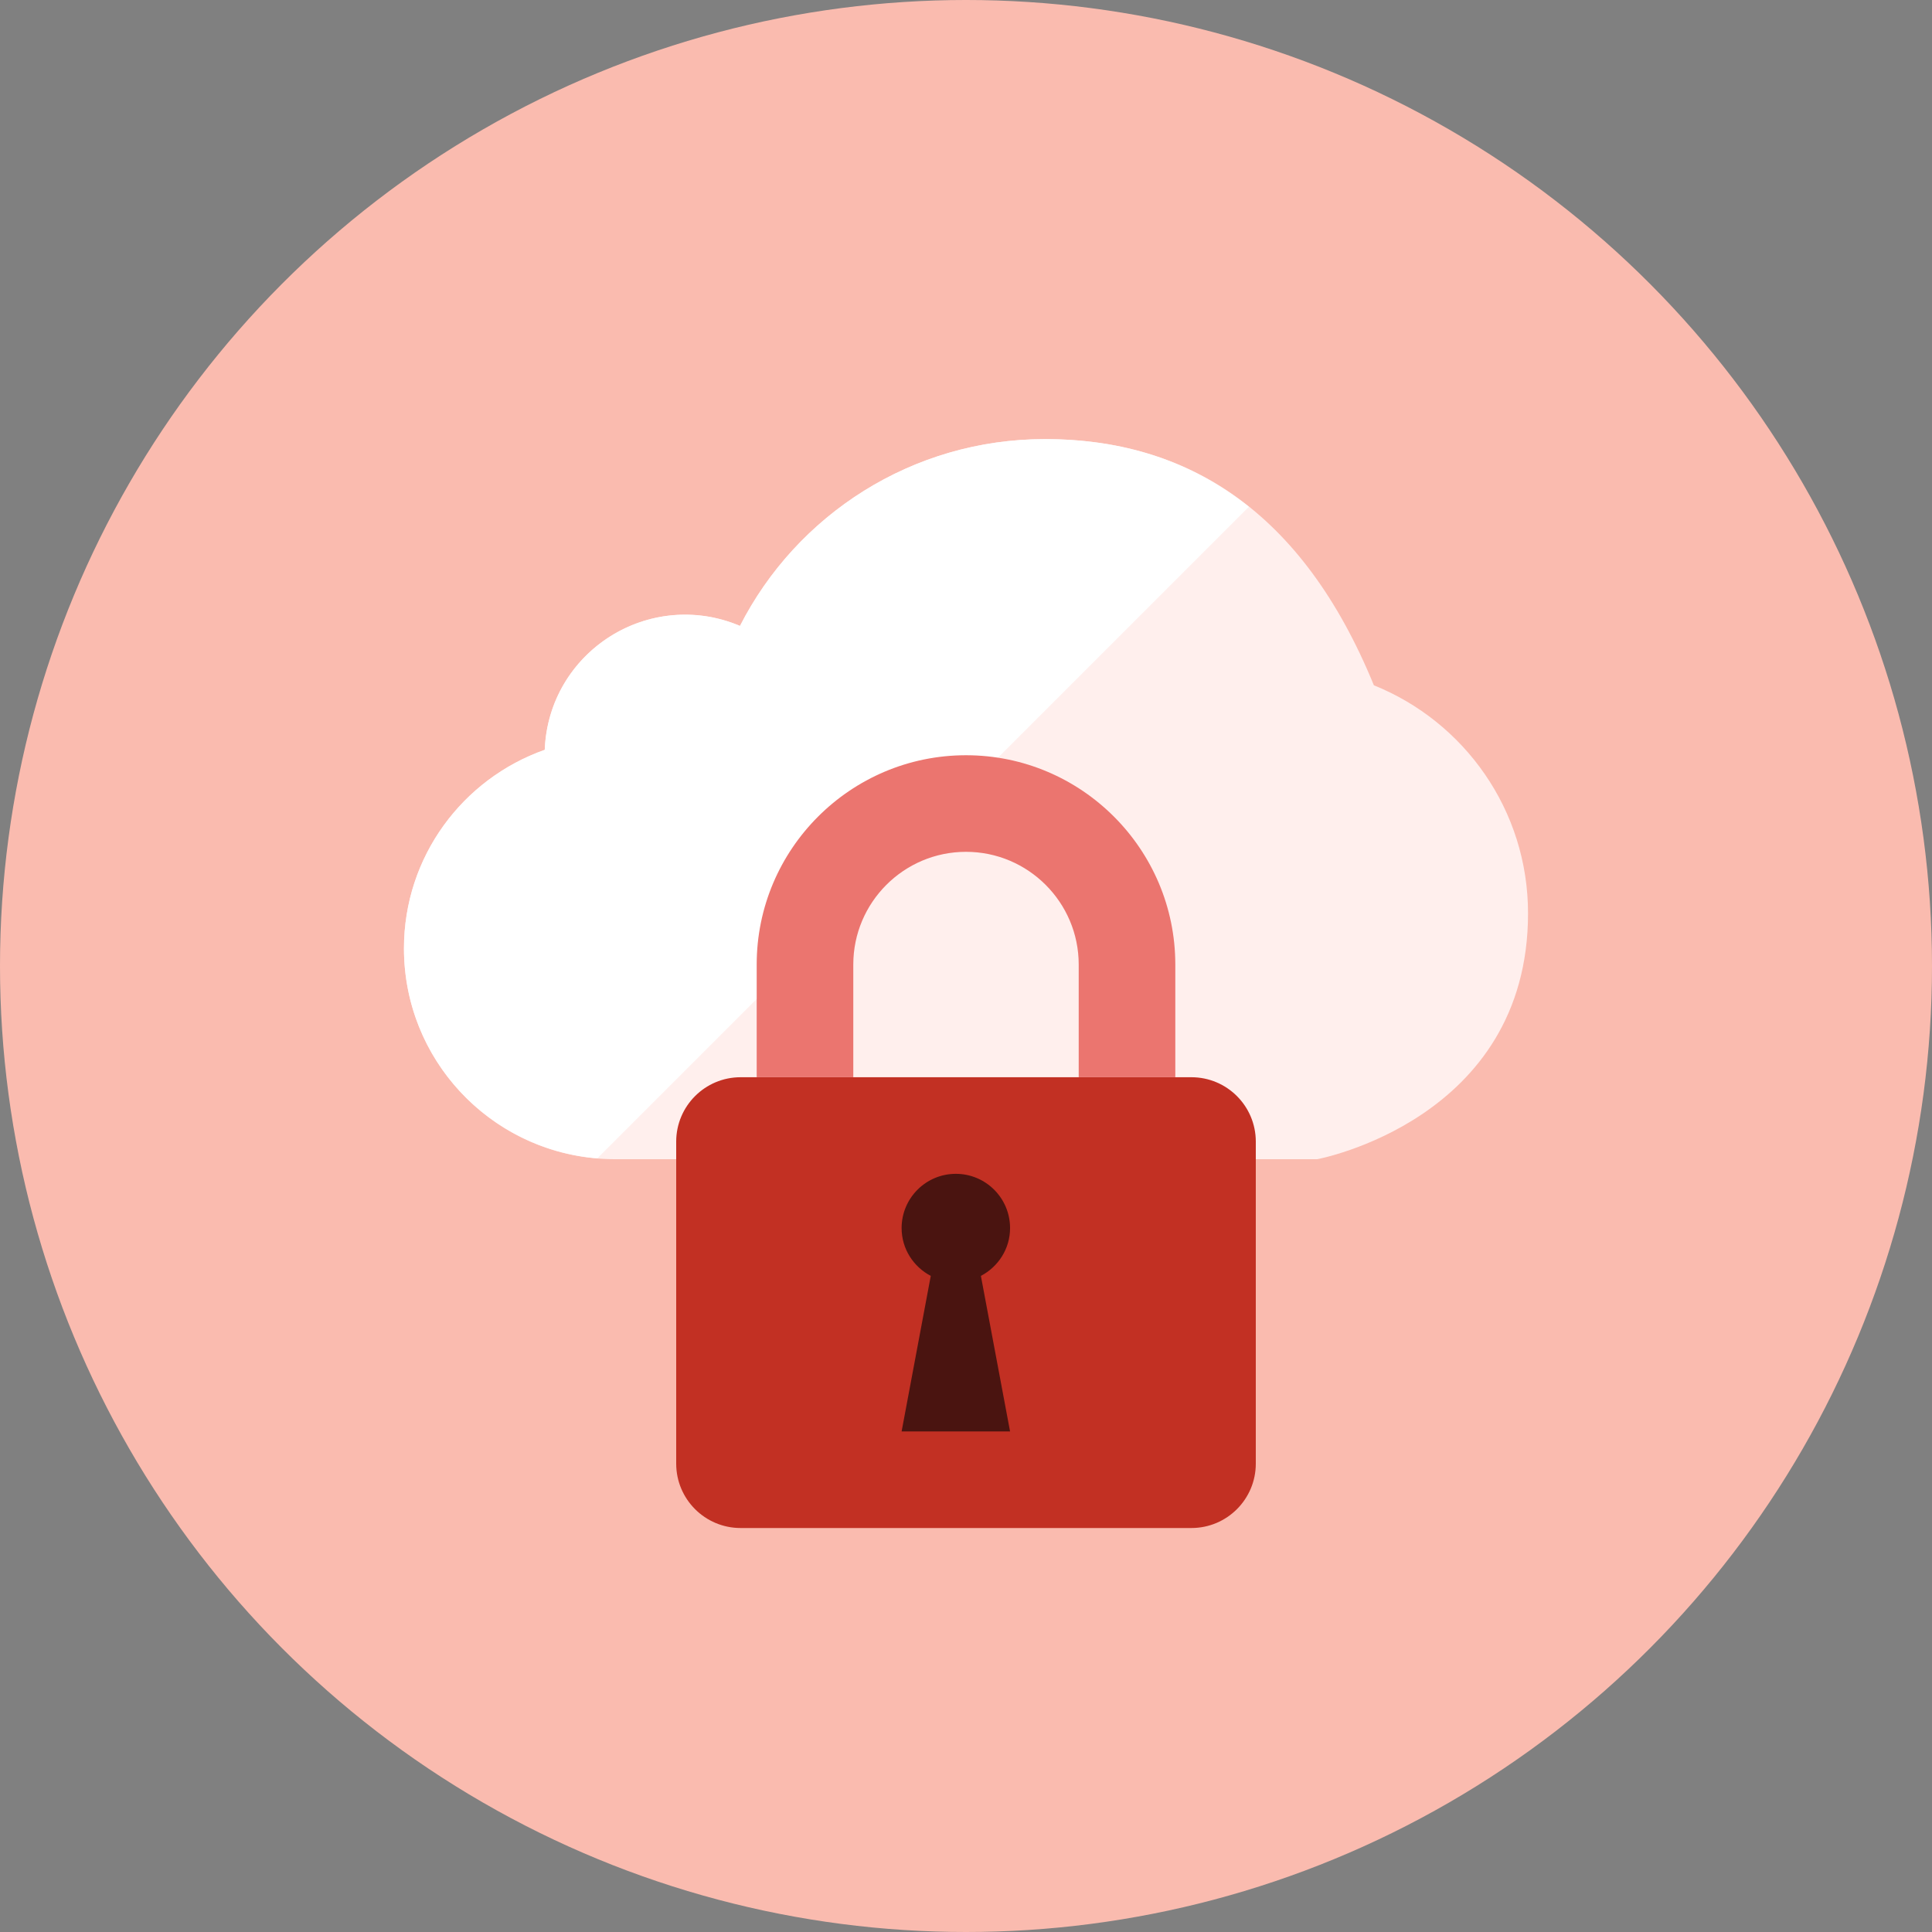 <?xml version="1.0" encoding="iso-8859-1"?>
<!-- Generator: Adobe Illustrator 17.1.0, SVG Export Plug-In . SVG Version: 6.00 Build 0)  -->
<!DOCTYPE svg PUBLIC "-//W3C//DTD SVG 1.0//EN" "http://www.w3.org/TR/2001/REC-SVG-20010904/DTD/svg10.dtd">
<svg version="1.0" xmlns="http://www.w3.org/2000/svg" xmlns:xlink="http://www.w3.org/1999/xlink" x="0px" y="0px" width="110px"
	 height="110px" viewBox="0 0 110 110" style="enable-background:new 0 0 110 110;" xml:space="preserve">
<rect x="0" y="0" width="110" height="110" fill="#808080" stroke="none"/>
<g id="Artboard" style="display:none;">
	<rect x="-1225" y="-83" style="display:inline;fill:#848484;" width="1422" height="538"/>
</g>
<g id="R-Multicolor" style="display:none;">
	<circle style="display:inline;fill:#32BEA6;" cx="55" cy="54.848" r="55"/>
	<g style="display:inline;">
		<path style="fill:#F0F1F1;" d="M87,51.848c0-5.885-3.635-10.913-8.778-12.983C74.146,28.898,67.562,24.848,59.5,24.848
			c-7.579,0-14.148,4.319-17.369,10.637c-0.962-0.41-2.02-0.637-3.131-0.637c-4.314,0-7.821,3.417-7.984,7.692
			C26.35,44.185,23,48.62,23,53.848c0,6.627,5.373,12,12,12h40C75,65.848,87,63.622,87,51.848z"/>
		<path style="fill:#FFFFFF;" d="M59.5,24.848c-7.579,0-14.148,4.319-17.369,10.637c-5.125-2.183-10.902,1.442-11.116,7.055
			C26.35,44.185,23,48.62,23,53.848c0,6.293,4.847,11.446,11.011,11.95l37.095-37.096C67.775,26.044,63.856,24.848,59.5,24.848z"/>
		<path style="fill:#FACB1B;" d="M38.5,83.181c0,2.025,1.642,3.667,3.667,3.667h25.667c2.025,0,3.667-1.642,3.667-3.667V64.848
			c0-2.025-1.642-3.667-3.667-3.667H42.167c-2.025,0-3.667,1.642-3.667,3.667V83.181z"/>
		<g>
			<path style="fill:#818284;" d="M66.917,61.181h-5.5v-6.417c0-3.538-2.878-6.417-6.417-6.417s-6.417,2.878-6.417,6.417v6.417h-5.5
				v-6.417c0-6.571,5.346-11.917,11.917-11.917s11.917,5.346,11.917,11.917V61.181z"/>
		</g>
		<path style="fill:#692E19;" d="M57.509,69.769c0-1.705-1.383-3.088-3.088-3.088s-3.088,1.383-3.088,3.088
			c0,1.187,0.678,2.206,1.661,2.723l-1.661,8.856h6.175l-1.661-8.856C56.831,71.975,57.509,70.956,57.509,69.769z"/>
	</g>
</g>
<g id="Multicolor" style="display:none;">
	<g style="display:inline;">
		<path style="fill:#F0F1F1;" d="M87,51.848c0-5.885-3.635-10.913-8.778-12.983C74.146,28.898,67.562,24.848,59.5,24.848
			c-7.579,0-14.148,4.319-17.369,10.637c-0.962-0.41-2.02-0.637-3.131-0.637c-4.314,0-7.821,3.417-7.984,7.692
			C26.35,44.185,23,48.62,23,53.848c0,6.627,5.373,12,12,12h40C75,65.848,87,63.622,87,51.848z"/>
		<path style="fill:#FFFFFF;" d="M59.5,24.848c-7.579,0-14.148,4.319-17.369,10.637c-5.125-2.183-10.902,1.442-11.116,7.055
			C26.35,44.185,23,48.62,23,53.848c0,6.293,4.847,11.446,11.011,11.95l37.095-37.096C67.775,26.044,63.856,24.848,59.5,24.848z"/>
		<path style="fill:#FACB1B;" d="M38.5,83.181c0,2.025,1.642,3.667,3.667,3.667h25.667c2.025,0,3.667-1.642,3.667-3.667V64.848
			c0-2.025-1.642-3.667-3.667-3.667H42.167c-2.025,0-3.667,1.642-3.667,3.667V83.181z"/>
		<g>
			<path style="fill:#818284;" d="M66.917,61.181h-5.5v-6.417c0-3.538-2.878-6.417-6.417-6.417s-6.417,2.878-6.417,6.417v6.417h-5.5
				v-6.417c0-6.571,5.346-11.917,11.917-11.917s11.917,5.346,11.917,11.917V61.181z"/>
		</g>
		<path style="fill:#692E19;" d="M57.509,69.769c0-1.705-1.383-3.088-3.088-3.088s-3.088,1.383-3.088,3.088
			c0,1.187,0.678,2.206,1.661,2.723l-1.661,8.856h6.175l-1.661-8.856C56.831,71.975,57.509,70.956,57.509,69.769z"/>
	</g>
</g>
<g id="Blue" style="display:none;">
	<g style="display:inline;">
		<g>
			<path style="fill:#E1F5FA;" d="M87,52c0-5.885-3.635-10.913-8.778-12.983C74.146,29.05,67.562,25,59.5,25
				c-7.579,0-14.148,4.319-17.369,10.637C41.169,35.228,40.111,35,39,35c-4.314,0-7.821,3.418-7.984,7.692
				C26.35,44.336,23,48.772,23,54c0,6.627,5.373,12,12,12h40C75,66,87,63.774,87,52z"/>
		</g>
		<g>
			<path style="fill:#FFFFFF;" d="M59.5,25c-7.579,0-14.148,4.319-17.369,10.637c-5.125-2.182-10.901,1.443-11.116,7.055
				C26.35,44.336,23,48.772,23,54c0,6.294,4.847,11.446,11.011,11.95l37.095-37.096C67.775,26.196,63.856,25,59.5,25z"/>
		</g>
		<g>
			<path style="fill:#0081A1;" d="M38.5,83.334c0,2.025,1.642,3.666,3.667,3.666h25.667c2.025,0,3.666-1.642,3.666-3.666V65
				c0-2.025-1.642-3.666-3.666-3.666H42.167c-2.025,0-3.667,1.641-3.667,3.666V83.334z"/>
		</g>
		<g>
			<g>
				<path style="fill:#3BB5D4;" d="M66.917,61.334h-5.5v-6.417c0-3.538-2.878-6.417-6.417-6.417c-3.538,0-6.417,2.879-6.417,6.417
					v6.417h-5.5v-6.417C43.083,48.346,48.429,43,55,43s11.917,5.346,11.917,11.917V61.334z"/>
			</g>
		</g>
		<g>
			<path style="fill:#0C333D;" d="M57.509,69.921c0-1.705-1.383-3.088-3.088-3.088c-1.705,0-3.087,1.383-3.087,3.088
				c0,1.187,0.677,2.206,1.66,2.723l-1.66,8.856h6.175l-1.661-8.856C56.831,72.127,57.509,71.108,57.509,69.921z"/>
		</g>
	</g>
</g>
<g id="R-Blue" style="display:none;">
	<g style="display:inline;">
		<circle style="fill:#81D2EB;" cx="55" cy="55" r="55"/>
	</g>
	<g style="display:inline;">
		<g>
			<path style="fill:#E1F5FA;" d="M87,52c0-5.885-3.635-10.913-8.778-12.983C74.146,29.05,67.562,25,59.5,25
				c-7.579,0-14.148,4.319-17.369,10.637C41.169,35.227,40.111,35,39,35c-4.314,0-7.821,3.417-7.984,7.692
				C26.35,44.336,23,48.771,23,54c0,6.627,5.373,12,12,12h40C75,66,87,63.774,87,52z"/>
		</g>
		<g>
			<path style="fill:#FFFFFF;" d="M59.5,25c-7.579,0-14.148,4.319-17.369,10.637c-5.125-2.182-10.901,1.443-11.116,7.055
				C26.35,44.336,23,48.771,23,54c0,6.294,4.847,11.446,11.011,11.95l37.095-37.096C67.775,26.196,63.856,25,59.5,25z"/>
		</g>
		<g>
			<path style="fill:#0081A1;" d="M38.5,83.333c0,2.025,1.642,3.667,3.667,3.667h25.667c2.025,0,3.666-1.642,3.666-3.667V65
				c0-2.025-1.642-3.667-3.666-3.667H42.167c-2.025,0-3.667,1.641-3.667,3.667V83.333z"/>
		</g>
		<g>
			<g>
				<path style="fill:#3BB5D4;" d="M66.917,61.333h-5.5v-6.417c0-3.538-2.878-6.417-6.417-6.417c-3.538,0-6.417,2.879-6.417,6.417
					v6.417h-5.5v-6.417C43.083,48.346,48.429,43,55,43s11.917,5.346,11.917,11.917V61.333z"/>
			</g>
		</g>
		<g>
			<path style="fill:#0C333D;" d="M57.509,69.921c0-1.705-1.383-3.088-3.088-3.088c-1.705,0-3.087,1.383-3.087,3.088
				c0,1.187,0.677,2.206,1.66,2.723l-1.66,8.856h6.175l-1.661-8.856C56.831,72.127,57.509,71.108,57.509,69.921z"/>
		</g>
	</g>
</g>
<g id="Green" style="display:none;">
	<g style="display:inline;">
		<g>
			<path style="fill:#D7FCF9;" d="M87,52c0-5.885-3.635-10.913-8.778-12.983C74.146,29.05,67.562,25,59.5,25
				c-7.579,0-14.148,4.319-17.369,10.637C41.169,35.228,40.111,35,39,35c-4.314,0-7.821,3.418-7.984,7.692
				C26.35,44.336,23,48.772,23,54c0,6.627,5.373,12,12,12h40C75,66,87,63.774,87,52z"/>
		</g>
		<g>
			<path style="fill:#FFFFFF;" d="M59.5,25c-7.579,0-14.148,4.319-17.369,10.637c-5.125-2.182-10.901,1.443-11.116,7.055
				C26.35,44.336,23,48.772,23,54c0,6.294,4.847,11.446,11.011,11.95l37.095-37.096C67.775,26.196,63.856,25,59.5,25z"/>
		</g>
		<g>
			<path style="fill:#009687;" d="M38.5,83.334c0,2.025,1.642,3.666,3.667,3.666h25.667c2.025,0,3.666-1.642,3.666-3.666V65
				c0-2.025-1.642-3.666-3.666-3.666H42.167c-2.025,0-3.667,1.641-3.667,3.666V83.334z"/>
		</g>
		<g>
			<g>
				<path style="fill:#3BC8BA;" d="M66.916,61.334h-5.5v-6.417c0-3.538-2.878-6.417-6.417-6.417s-6.417,2.879-6.417,6.417v6.417
					h-5.5v-6.417C43.083,48.346,48.429,43,55,43s11.916,5.346,11.916,11.917V61.334z"/>
			</g>
		</g>
		<g>
			<path style="fill:#0A3631;" d="M57.509,69.921c0-1.705-1.383-3.088-3.088-3.088c-1.705,0-3.087,1.383-3.087,3.088
				c0,1.187,0.677,2.206,1.66,2.723l-1.66,8.856h6.175l-1.661-8.856C56.831,72.127,57.509,71.108,57.509,69.921z"/>
		</g>
	</g>
</g>
<g id="R-Green" style="display:none;">
	<g style="display:inline;">
		<circle style="fill:#87E0C8;" cx="55" cy="55" r="55"/>
	</g>
	<g style="display:inline;">
		<g>
			<path style="fill:#D7FCF9;" d="M87,52c0-5.885-3.635-10.913-8.778-12.983C74.146,29.05,67.562,25,59.5,25
				c-7.579,0-14.148,4.319-17.369,10.637C41.169,35.228,40.111,35,39,35c-4.314,0-7.821,3.418-7.984,7.692
				C26.35,44.336,23,48.772,23,54c0,6.627,5.373,12,12,12h40C75,66,87,63.774,87,52z"/>
		</g>
		<g>
			<path style="fill:#FFFFFF;" d="M59.5,25c-7.579,0-14.148,4.319-17.369,10.637c-5.125-2.182-10.901,1.443-11.116,7.055
				C26.35,44.336,23,48.772,23,54c0,6.294,4.847,11.446,11.011,11.95l37.095-37.096C67.775,26.196,63.856,25,59.5,25z"/>
		</g>
		<g>
			<path style="fill:#009687;" d="M38.5,83.334c0,2.025,1.642,3.666,3.667,3.666h25.667c2.025,0,3.667-1.642,3.667-3.666V65
				c0-2.025-1.642-3.666-3.667-3.666H42.166c-2.025,0-3.667,1.641-3.667,3.666V83.334z"/>
		</g>
		<g>
			<g>
				<path style="fill:#3BC8BA;" d="M66.916,61.334h-5.5v-6.417c0-3.538-2.878-6.417-6.417-6.417c-3.538,0-6.417,2.879-6.417,6.417
					v6.417h-5.5v-6.417C43.083,48.346,48.429,43,55,43s11.917,5.346,11.917,11.917V61.334z"/>
			</g>
		</g>
		<g>
			<path style="fill:#0A3631;" d="M57.509,69.921c0-1.705-1.383-3.088-3.088-3.088c-1.705,0-3.087,1.383-3.087,3.088
				c0,1.187,0.677,2.206,1.66,2.723l-1.66,8.856h6.175l-1.661-8.856C56.831,72.127,57.509,71.108,57.509,69.921z"/>
		</g>
	</g>
</g>
<g id="Red" style="display:none;">
	<g style="display:inline;">
		<g>
			<path style="fill:#FFEFED;" d="M87,52c0-5.885-3.635-10.913-8.778-12.983C74.146,29.05,67.562,25,59.5,25
				c-7.579,0-14.148,4.319-17.369,10.637C41.169,35.228,40.111,35,39,35c-4.314,0-7.821,3.418-7.984,7.692
				C26.35,44.336,23,48.772,23,54c0,6.627,5.373,12,12,12h40C75,66,87,63.774,87,52z"/>
		</g>
		<g>
			<path style="fill:#FFFFFF;" d="M59.5,25c-7.579,0-14.148,4.319-17.369,10.637c-5.125-2.182-10.901,1.443-11.116,7.055
				C26.35,44.336,23,48.772,23,54c0,6.294,4.847,11.446,11.011,11.95l37.095-37.096C67.775,26.196,63.856,25,59.5,25z"/>
		</g>
		<g>
			<path style="fill:#C23023;" d="M38.5,83.334c0,2.025,1.642,3.666,3.667,3.666h25.667c2.025,0,3.666-1.642,3.666-3.666V65
				c0-2.025-1.642-3.666-3.666-3.666H42.167c-2.025,0-3.667,1.641-3.667,3.666V83.334z"/>
		</g>
		<g>
			<g>
				<path style="fill:#EB756F;" d="M66.917,61.334h-5.5v-6.417c0-3.538-2.878-6.417-6.417-6.417c-3.538,0-6.417,2.879-6.417,6.417
					v6.417h-5.5v-6.417C43.083,48.346,48.429,43,55,43s11.917,5.346,11.917,11.917V61.334z"/>
			</g>
		</g>
		<g>
			<path style="fill:#4A1410;" d="M57.509,69.921c0-1.705-1.383-3.088-3.088-3.088c-1.705,0-3.087,1.383-3.087,3.088
				c0,1.187,0.677,2.206,1.66,2.723l-1.66,8.856h6.175l-1.661-8.856C56.831,72.127,57.509,71.108,57.509,69.921z"/>
		</g>
	</g>
</g>
<g id="R-Red">
	<g>
		<circle style="fill:#FABBAF;" cx="55" cy="55" r="55"/>
	</g>
	<g>
		<g>
			<path style="fill:#FFEFED;" d="M87,52c0-5.885-3.635-10.913-8.778-12.983C74.146,29.05,67.562,25,59.5,25
				c-7.579,0-14.148,4.319-17.369,10.637C41.169,35.227,40.111,35,39,35c-4.314,0-7.821,3.417-7.984,7.692
				C26.35,44.336,23,48.771,23,54c0,6.627,5.373,12,12,12h40C75,66,87,63.774,87,52z"/>
		</g>
		<g>
			<path style="fill:#FFFFFF;" d="M59.5,25c-7.579,0-14.148,4.319-17.369,10.637c-5.125-2.182-10.901,1.443-11.116,7.055
				C26.35,44.336,23,48.771,23,54c0,6.294,4.847,11.446,11.011,11.95l37.095-37.096C67.775,26.196,63.856,25,59.5,25z"/>
		</g>
		<g>
			<path style="fill:#C23023;" d="M38.5,83.333c0,2.025,1.642,3.666,3.667,3.666h25.667c2.025,0,3.666-1.642,3.666-3.666V65
				c0-2.025-1.642-3.667-3.666-3.667H42.167c-2.025,0-3.667,1.641-3.667,3.667V83.333z"/>
		</g>
		<g>
			<g>
				<path style="fill:#EB756F;" d="M66.917,61.333h-5.5v-6.417c0-3.538-2.878-6.417-6.417-6.417c-3.538,0-6.417,2.879-6.417,6.417
					v6.417h-5.5v-6.417C43.083,48.346,48.429,43,55,43s11.917,5.346,11.917,11.917V61.333z"/>
			</g>
		</g>
		<g>
			<path style="fill:#4A1410;" d="M57.509,69.921c0-1.705-1.383-3.088-3.088-3.088c-1.705,0-3.087,1.383-3.087,3.088
				c0,1.187,0.677,2.206,1.66,2.723l-1.66,8.856h6.175l-1.661-8.856C56.831,72.127,57.509,71.108,57.509,69.921z"/>
		</g>
	</g>
</g>
<g id="Yellow" style="display:none;">
	<g style="display:inline;">
		<g>
			<path style="fill:#FFF5D9;" d="M87,52c0-5.885-3.635-10.913-8.778-12.983C74.146,29.05,67.562,25,59.5,25
				c-7.579,0-14.148,4.319-17.369,10.637C41.169,35.228,40.111,35,39,35c-4.314,0-7.821,3.418-7.984,7.692
				C26.35,44.336,23,48.772,23,54c0,6.627,5.373,12,12,12h40C75,66,87,63.774,87,52z"/>
		</g>
		<g>
			<path style="fill:#FFFFFF;" d="M59.5,25c-7.579,0-14.148,4.319-17.369,10.637c-5.125-2.182-10.901,1.443-11.116,7.055
				C26.35,44.336,23,48.772,23,54c0,6.294,4.847,11.446,11.011,11.95l37.095-37.096C67.775,26.196,63.856,25,59.5,25z"/>
		</g>
		<g>
			<path style="fill:#E07000;" d="M38.5,83.334c0,2.025,1.642,3.666,3.667,3.666h25.667c2.025,0,3.666-1.642,3.666-3.666V65
				c0-2.025-1.642-3.666-3.666-3.666H42.167c-2.025,0-3.667,1.641-3.667,3.666V83.334z"/>
		</g>
		<g>
			<g>
				<path style="fill:#FBAB3B;" d="M66.917,61.334h-5.5v-6.417c0-3.538-2.878-6.417-6.417-6.417c-3.538,0-6.417,2.879-6.417,6.417
					v6.417h-5.5v-6.417C43.083,48.346,48.429,43,55,43s11.917,5.346,11.917,11.917V61.334z"/>
			</g>
		</g>
		<g>
			<path style="fill:#3D320C;" d="M57.509,69.921c0-1.705-1.383-3.088-3.088-3.088c-1.705,0-3.087,1.383-3.087,3.088
				c0,1.187,0.677,2.206,1.66,2.723l-1.66,8.856h6.175l-1.661-8.856C56.831,72.127,57.509,71.108,57.509,69.921z"/>
		</g>
	</g>
</g>
<g id="R-Yellow" style="display:none;">
	<g style="display:inline;">
		<circle style="fill:#FFD75E;" cx="55" cy="55" r="55"/>
	</g>
	<g style="display:inline;">
		<g>
			<path style="fill:#FFF5D9;" d="M87,52c0-5.885-3.635-10.913-8.778-12.983C74.146,29.05,67.562,25,59.5,25
				c-7.579,0-14.148,4.319-17.369,10.637C41.169,35.228,40.111,35,39,35c-4.314,0-7.821,3.418-7.984,7.692
				C26.35,44.336,23,48.772,23,54c0,6.627,5.373,12,12,12h40C75,66,87,63.774,87,52z"/>
		</g>
		<g>
			<path style="fill:#FFFFFF;" d="M59.5,25c-7.579,0-14.148,4.319-17.369,10.637c-5.125-2.182-10.901,1.443-11.116,7.055
				C26.35,44.336,23,48.772,23,54c0,6.294,4.847,11.446,11.011,11.95l37.095-37.096C67.775,26.196,63.856,25,59.5,25z"/>
		</g>
		<g>
			<path style="fill:#E07000;" d="M38.5,83.334c0,2.025,1.642,3.666,3.667,3.666h25.667c2.025,0,3.666-1.642,3.666-3.666V65
				c0-2.025-1.642-3.666-3.666-3.666H42.167c-2.025,0-3.667,1.641-3.667,3.666V83.334z"/>
		</g>
		<g>
			<g>
				<path style="fill:#FBAB3B;" d="M66.916,61.334h-5.5v-6.417c0-3.538-2.878-6.417-6.417-6.417s-6.417,2.879-6.417,6.417v6.417
					h-5.5v-6.417C43.083,48.346,48.429,43,55,43s11.916,5.346,11.916,11.917V61.334z"/>
			</g>
		</g>
		<g>
			<path style="fill:#3D320C;" d="M57.509,69.921c0-1.705-1.383-3.088-3.088-3.088c-1.705,0-3.087,1.383-3.087,3.088
				c0,1.187,0.677,2.206,1.66,2.723l-1.66,8.856h6.175l-1.661-8.856C56.831,72.127,57.509,71.108,57.509,69.921z"/>
		</g>
	</g>
</g>
</svg>
